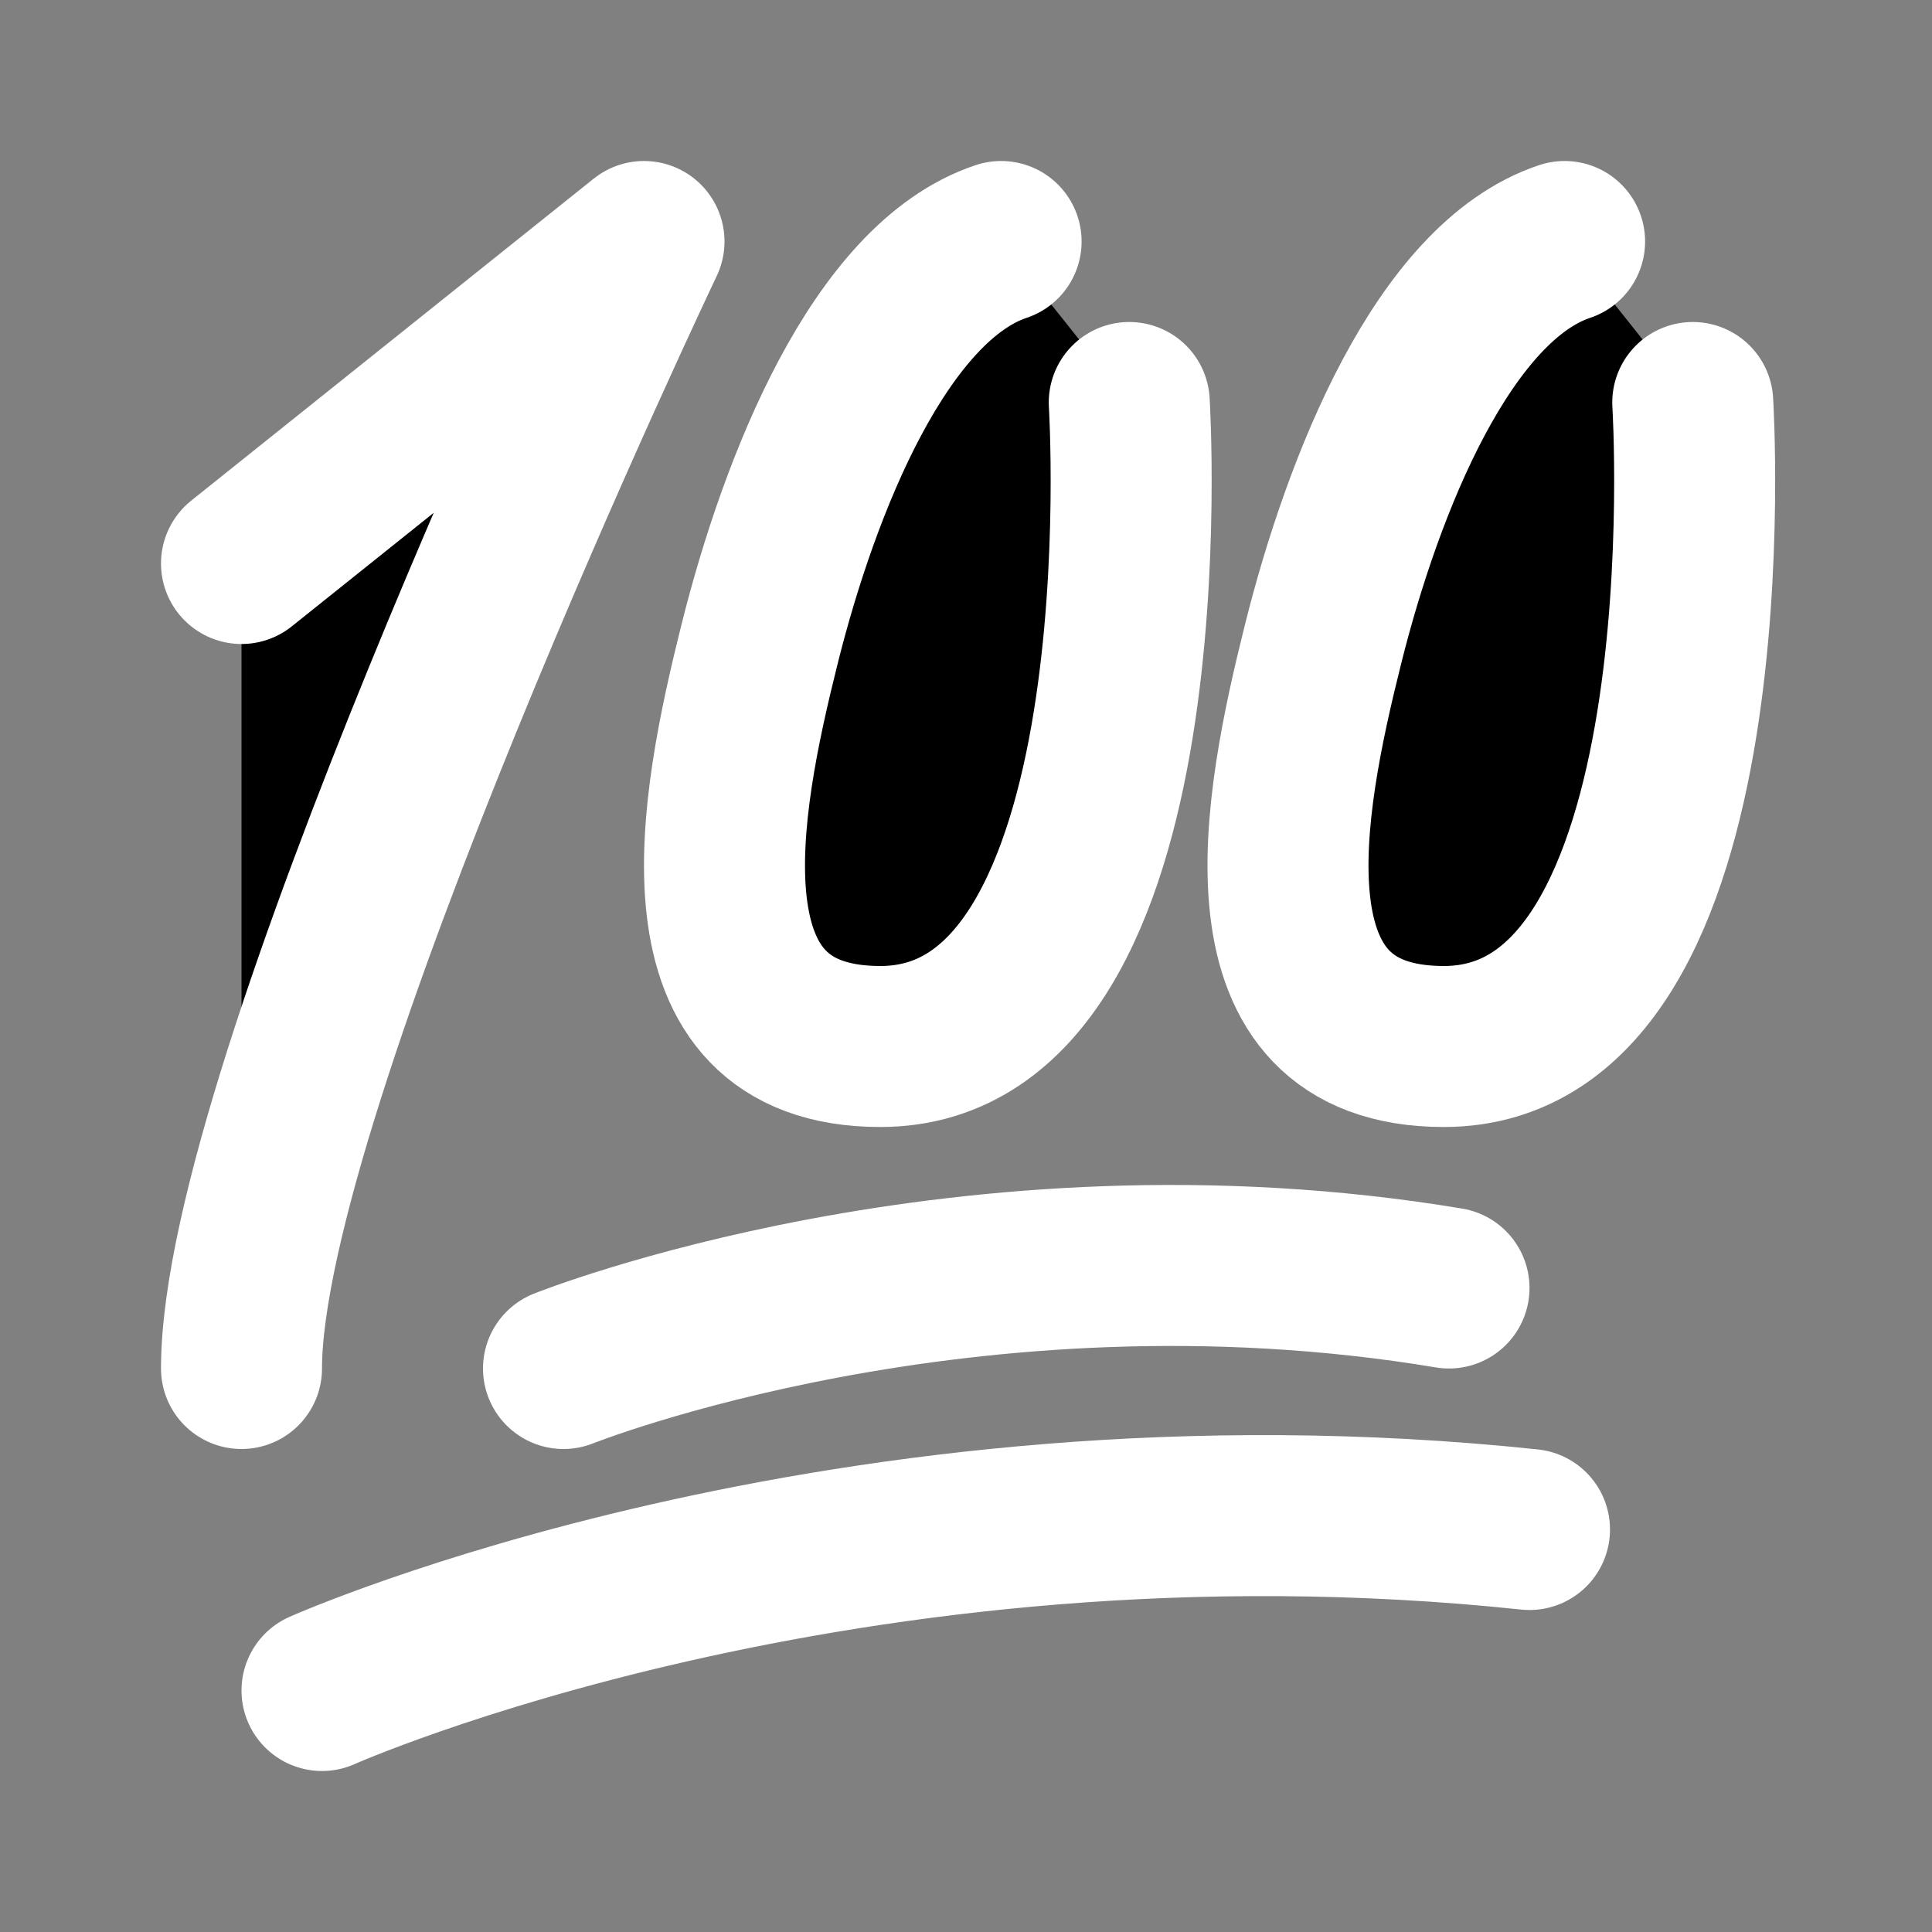 <svg width="24" height="24" viewBox="0 0 24 24" xmlns="http://www.w3.org/2000/svg">
<rect x="0" y="0" width="24" height="24" fill="#808080" stroke="none"/>
<path d="M3 7L8 3C8 3 3 13.5 3 17"  stroke="#FFFFFF" stroke-width="2" stroke-linecap="round" stroke-linejoin="round"/>
<path d="M12.436 3C10.936 3.5 9.936 6 9.436 8C8.936 10 8.344 13 10.936 13C14.528 13 14.028 5 14.028 5"  stroke="#FFFFFF" stroke-width="2" stroke-linecap="round"/>
<path d="M19.436 3C17.936 3.5 16.936 6 16.436 8C15.936 10 15.344 13 17.936 13C21.528 13 21.028 5 21.028 5"  stroke="#FFFFFF" stroke-width="2" stroke-linecap="round"/>
<path d="M7 17C7 17 12 15 18 16"  stroke="#FFFFFF" stroke-width="2" stroke-linecap="round"/>
<path d="M19 19C10.5 18.102 4 21 4 21"  stroke="#FFFFFF" stroke-width="2" stroke-linecap="round" stroke-linejoin="round"/>
</svg>
